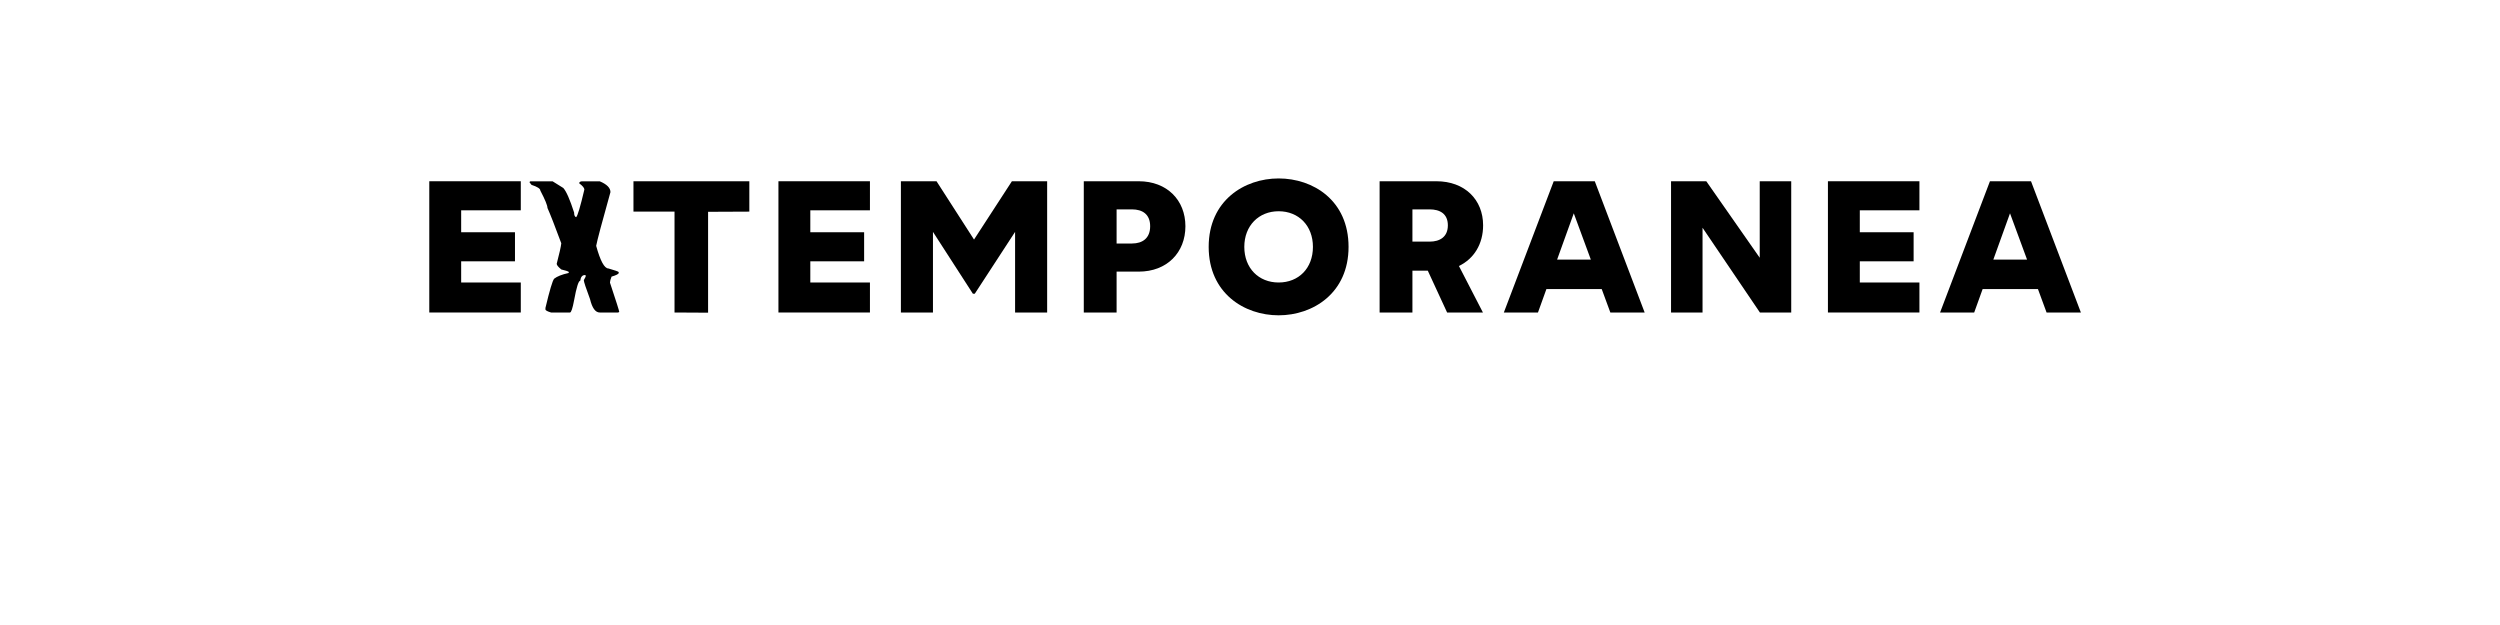 <?xml version="1.0" encoding="UTF-8" standalone="no"?>
<svg
   xmlns:dc="http://purl.org/dc/elements/1.1/"
   xmlns:cc="http://creativecommons.org/ns#"
   xmlns:rdf="http://www.w3.org/1999/02/22-rdf-syntax-ns#"
   xmlns:svg="http://www.w3.org/2000/svg"
   xmlns="http://www.w3.org/2000/svg"
   id="svg16"
   width="800px"
   version="1.1"
   height="200px">
  <defs
     id="defs4">
    <style
       id="style2"
       type="text/css"><![CDATA[    
     @font-face {font-family:Wotfard Bold;
     src: url('/Users/francesco/Repos/write-logos/src/fonts/Fonts_E_TEMPORANEA/Wotfard-Bold.otf');}
     @font-face {font-family:Interferencias;
     src: url('/Users/francesco/Repos/write-logos/src/fonts/Fonts_X/Interferencias.otf');}
     ]]></style>
  </defs>
  <g
     id="g14"
     style="font-size:60px">
    <g
       style="text-anchor:middle"
       id="text12"
       aria-label="EXTEMPORANEA">
      <path
         id="path22"
         style="font-family:'Wotfard Bold';letter-spacing:0.075em"
         d="m 137.373,100 h 29.28 v -9.6 h -19.08 v -6.78 h 17.22 v -9.3 h -17.22 V 67.3 h 19.08 V 58 h -29.28 z" />
      <path
         id="path24"
         style="font-family:Interferencias;letter-spacing:0.05em"
         d="m 169.768,58.018 h 7.061 l 3.428,2.139 q 1.436,1.582 3.457,7.852 0,1.289 0.645,1.494 0.674,-0.498 2.637,-8.848 0,-0.762 -1.641,-1.992 v -0.146 q 0.176,-0.498 0.996,-0.498 h 5.566 q 3.428,1.436 3.428,3.457 -4.102,14.619 -4.57,17.197 1.992,7.236 3.926,7.236 3.076,0.879 3.281,1.143 v 0.322 q -0.088,0.498 -2.285,1.143 -0.498,1.26 -0.498,1.816 v 0.146 q 2.959,8.877 2.959,9.346 L 197.805,100 h -5.889 q -2.08,0 -3.105,-4.277 -1.992,-5.332 -1.992,-6.064 0.674,-1.172 0.674,-1.465 l -0.322,-0.176 q -1.26,0 -1.494,1.816 -0.82,0 -1.963,6.24 Q 182.98,100 182.395,100 h -6.064 q -1.787,-0.527 -1.787,-0.996 v -0.469 q 1.992,-8.408 2.783,-9.346 1.406,-1.113 4.57,-1.816 l 0.176,-0.322 q -0.498,-0.381 -2.461,-0.82 -1.465,-1.201 -1.465,-1.816 1.289,-4.922 1.465,-6.562 -3.105,-8.379 -4.424,-11.309 0,-1.201 -2.285,-5.566 0,-0.908 -2.812,-1.816 l -0.645,-0.82 q 0.059,-0.322 0.322,-0.322 z" />
      <path
         id="path26"
         style="font-family:'Wotfard Bold';letter-spacing:0.075em"
         d="m 215.848,100 10.74,0.06 V 67.78 l 13.2,-0.06 V 58 h -37.08 v 9.72 h 13.14 z" />
      <path
         id="path28"
         style="font-family:'Wotfard Bold';letter-spacing:0.075em"
         d="m 249.1,100 h 29.28 V 90.4 H 259.3 v -6.78 h 17.22 v -9.3 H 259.3 V 67.3 h 19.08 V 58 H 249.1 Z" />
      <path
         id="path30"
         style="font-family:'Wotfard Bold';letter-spacing:0.075em"
         d="m 288.288,100 h 10.26 V 74.2 l 12.78,19.8 h 0.6 l 12.9,-19.8 V 100 h 10.26 V 58 h -11.28 l -12.12,18.66 -12,-18.66 h -11.4 z" />
      <path
         id="path32"
         style="font-family:'Wotfard Bold';letter-spacing:0.075em"
         d="m 346.811,100 h 10.5 V 86.92 h 7.08 c 9.06,0 14.94,-6.12 14.94,-14.52 0,-8.34 -5.88,-14.4 -14.94,-14.4 h -17.58 z m 10.5,-22.08 V 67 h 4.92 c 3.36,0 5.82,1.56 5.82,5.4 0,3.84 -2.46,5.52 -5.82,5.52 z" />
      <path
         id="path34"
         style="font-family:'Wotfard Bold';letter-spacing:0.075em"
         d="m 409.157,100.9 c 10.98,0 22.38,-7.08 22.38,-21.9 0,-14.88 -11.34,-21.9 -22.38,-21.9 -10.98,0 -22.38,7.08 -22.38,21.9 0,14.82 11.4,21.9 22.38,21.9 z m 0,-10.5 c -6.36,0 -10.98,-4.56 -10.98,-11.4 0,-6.78 4.62,-11.4 10.98,-11.4 6.42,0 10.98,4.62 10.98,11.4 0,6.84 -4.56,11.4 -10.98,11.4 z" />
      <path
         id="path36"
         style="font-family:'Wotfard Bold';letter-spacing:0.075em"
         d="m 474.595,72.1 c 0,-8.22 -5.88,-14.1 -14.94,-14.1 h -18.18 v 42 h 10.5 V 86.62 h 4.92 l 6.18,13.38 h 11.46 l -7.68,-14.88 c 4.86,-2.34 7.74,-7.08 7.74,-13.02 z M 451.975,67 h 5.52 c 3.24,0 5.82,1.38 5.82,5.1 0,3.72 -2.58,5.22 -5.82,5.22 h -5.52 z" />
      <path
         id="path38"
         style="font-family:'Wotfard Bold';letter-spacing:0.075em"
         d="m 515.31,100 h 10.98 l -15.96,-42 h -13.14 l -15.96,42 h 10.92 l 2.7,-7.5 h 17.7 z m -17.04,-16.92 5.34,-14.82 5.46,14.82 z" />
      <path
         id="path40"
         style="font-family:'Wotfard Bold';letter-spacing:0.075em"
         d="m 534.733,100 h 10.08 V 72.88 l 18.36,27.12 h 10.02 V 58 h -10.08 v 24.48 l -17.1,-24.48 h -11.28 z" />
      <path
         id="path42"
         style="font-family:'Wotfard Bold';letter-spacing:0.075em"
         d="m 584.936,100 h 29.28 v -9.6 h -19.08 v -6.78 h 17.22 v -9.3 h -17.22 V 67.3 h 19.08 V 58 h -29.28 z" />
      <path
         id="path44"
         style="font-family:'Wotfard Bold';letter-spacing:0.075em"
         d="m 654.903,100 h 10.98 l -15.96,-42 h -13.14 l -15.96,42 h 10.92 l 2.7,-7.5 h 17.7 z m -17.04,-16.92 5.34,-14.82 5.46,14.82 z" />
    </g>
  </g>
</svg>
